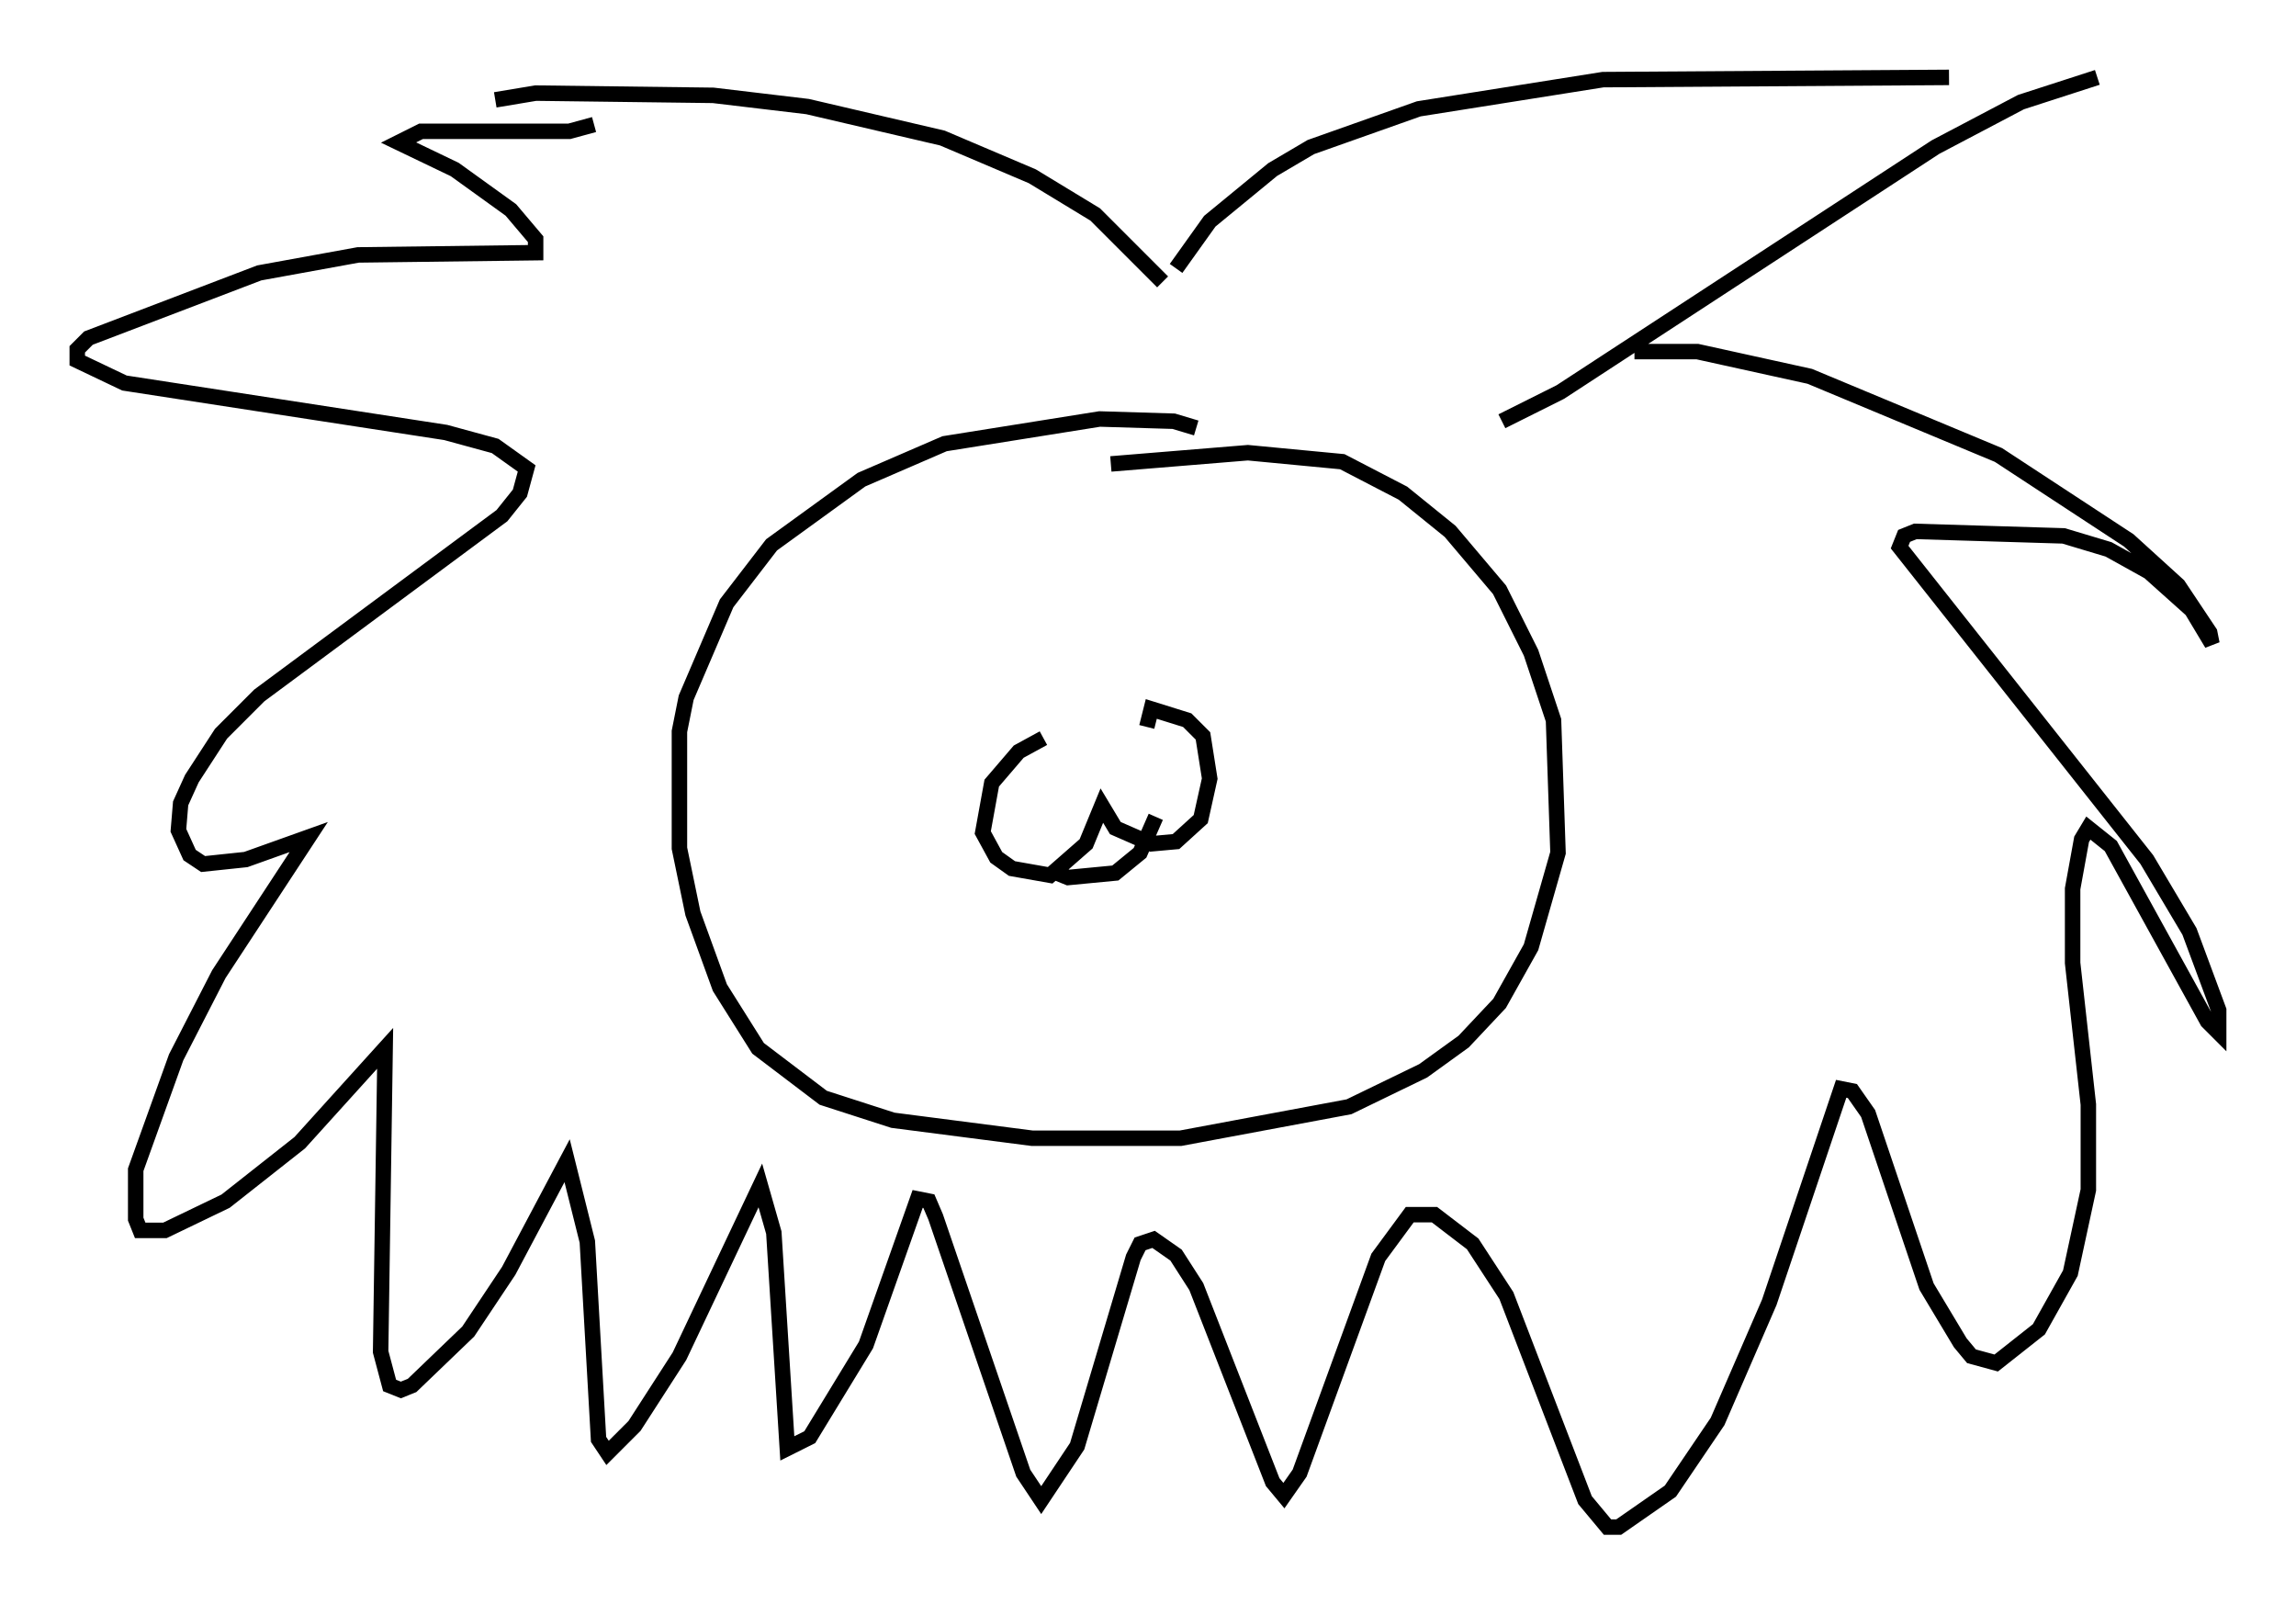 <?xml version="1.0" encoding="utf-8" ?>
<svg baseProfile="full" height="103.687" version="1.1" width="148.424" xmlns="http://www.w3.org/2000/svg" xmlns:ev="http://www.w3.org/2001/xml-events" xmlns:xlink="http://www.w3.org/1999/xlink"><defs /><rect fill="white" height="103.687" width="148.424" x="0" y="0" /><path d="M75.883, 20.397 m-0.726, -2.179 l-4.358, -4.358 -4.067, -2.469 l-5.81, -2.469 -8.715, -2.034 l-6.101, -0.726 -11.475, -0.145 l-2.615, 0.436 m44.011, 10.894 l2.179, -3.05 4.067, -3.341 l2.469, -1.453 6.972, -2.469 l11.911, -1.888 22.369, -0.145 m-28.905, 22.223 l3.777, -1.888 24.257, -15.832 l5.52, -2.905 4.939, -1.598 m-29.922, 17.721 l4.067, 0.0 7.263, 1.598 l12.201, 5.084 8.425, 5.52 l3.196, 2.905 2.034, 3.05 l0.145, 0.726 -1.307, -2.179 l-2.76, -2.469 -2.615, -1.453 l-2.905, -0.872 -9.587, -0.291 l-0.726, 0.291 -0.291, 0.726 l15.978, 20.19 2.76, 4.648 l1.888, 5.084 0.0, 1.453 l-0.726, -0.726 -6.246, -11.33 l-1.453, -1.162 -0.436, 0.726 l-0.581, 3.196 0.0, 4.793 l1.017, 9.151 0.0, 5.52 l-1.162, 5.374 -2.034, 3.631 l-2.76, 2.179 -1.598, -0.436 l-0.726, -0.872 -2.179, -3.631 l-3.777, -11.184 -1.017, -1.453 l-0.726, -0.145 -4.648, 13.799 l-3.341, 7.698 -3.05, 4.503 l-3.341, 2.324 -0.726, 0.0 l-1.453, -1.743 -5.084, -13.218 l-2.179, -3.341 -2.469, -1.888 l-1.598, 0.0 -2.034, 2.76 l-5.084, 13.944 -1.017, 1.453 l-0.726, -0.872 -4.939, -12.637 l-1.307, -2.034 -1.453, -1.017 l-0.872, 0.291 -0.436, 0.872 l-3.631, 12.201 -2.324, 3.486 l-1.162, -1.743 -5.665, -16.559 l-0.436, -1.017 -0.726, -0.145 l-3.341, 9.441 -3.631, 5.955 l-1.453, 0.726 -0.872, -13.944 l-0.872, -3.05 -5.229, 11.039 l-2.905, 4.503 -1.743, 1.743 l-0.581, -0.872 -0.726, -12.782 l-1.307, -5.229 -3.777, 7.117 l-2.615, 3.922 -3.631, 3.486 l-0.726, 0.291 -0.726, -0.291 l-0.581, -2.179 0.291, -19.609 l-5.52, 6.101 -4.793, 3.777 l-3.922, 1.888 -1.598, 0.0 l-0.291, -0.726 0.0, -3.196 l2.615, -7.263 2.76, -5.374 l5.81, -8.86 -4.067, 1.453 l-2.76, 0.291 -0.872, -0.581 l-0.726, -1.598 0.145, -1.743 l0.726, -1.598 1.888, -2.905 l2.469, -2.469 15.687, -11.62 l1.162, -1.453 0.436, -1.598 l-2.034, -1.453 -3.196, -0.872 l-20.771, -3.196 -3.05, -1.453 l0.0, -0.726 0.726, -0.726 l11.039, -4.212 6.391, -1.162 l11.475, -0.145 0.0, -0.872 l-1.598, -1.888 -3.631, -2.615 l-3.631, -1.743 1.453, -0.726 l9.587, 0.0 1.598, -0.436 m38.927, 19.609 l-1.453, -0.436 -4.793, -0.145 l-10.022, 1.598 -5.374, 2.324 l-5.81, 4.212 -2.905, 3.777 l-2.615, 6.101 -0.436, 2.179 l0.0, 7.553 0.872, 4.212 l1.743, 4.793 2.469, 3.922 l4.212, 3.196 4.503, 1.453 l9.006, 1.162 9.587, 0.0 l10.894, -2.034 4.793, -2.324 l2.615, -1.888 2.324, -2.469 l2.034, -3.631 1.743, -6.101 l-0.291, -8.57 -1.453, -4.358 l-2.034, -4.067 -3.196, -3.777 l-3.05, -2.469 -3.922, -2.034 l-6.101, -0.581 -8.86, 0.726 m-4.358, 17.721 l-1.598, 0.872 -1.743, 2.034 l-0.581, 3.196 0.872, 1.598 l1.017, 0.726 2.469, 0.436 l2.324, -2.034 1.017, -2.469 l0.872, 1.453 2.324, 1.017 l1.598, -0.145 1.598, -1.453 l0.581, -2.615 -0.436, -2.76 l-1.017, -1.017 -2.324, -0.726 l-0.291, 1.162 m-5.81, 9.441 l0.726, 0.291 3.05, -0.291 l1.598, -1.307 1.017, -2.324 " fill="none" stroke="black" stroke-width="1" /></svg>